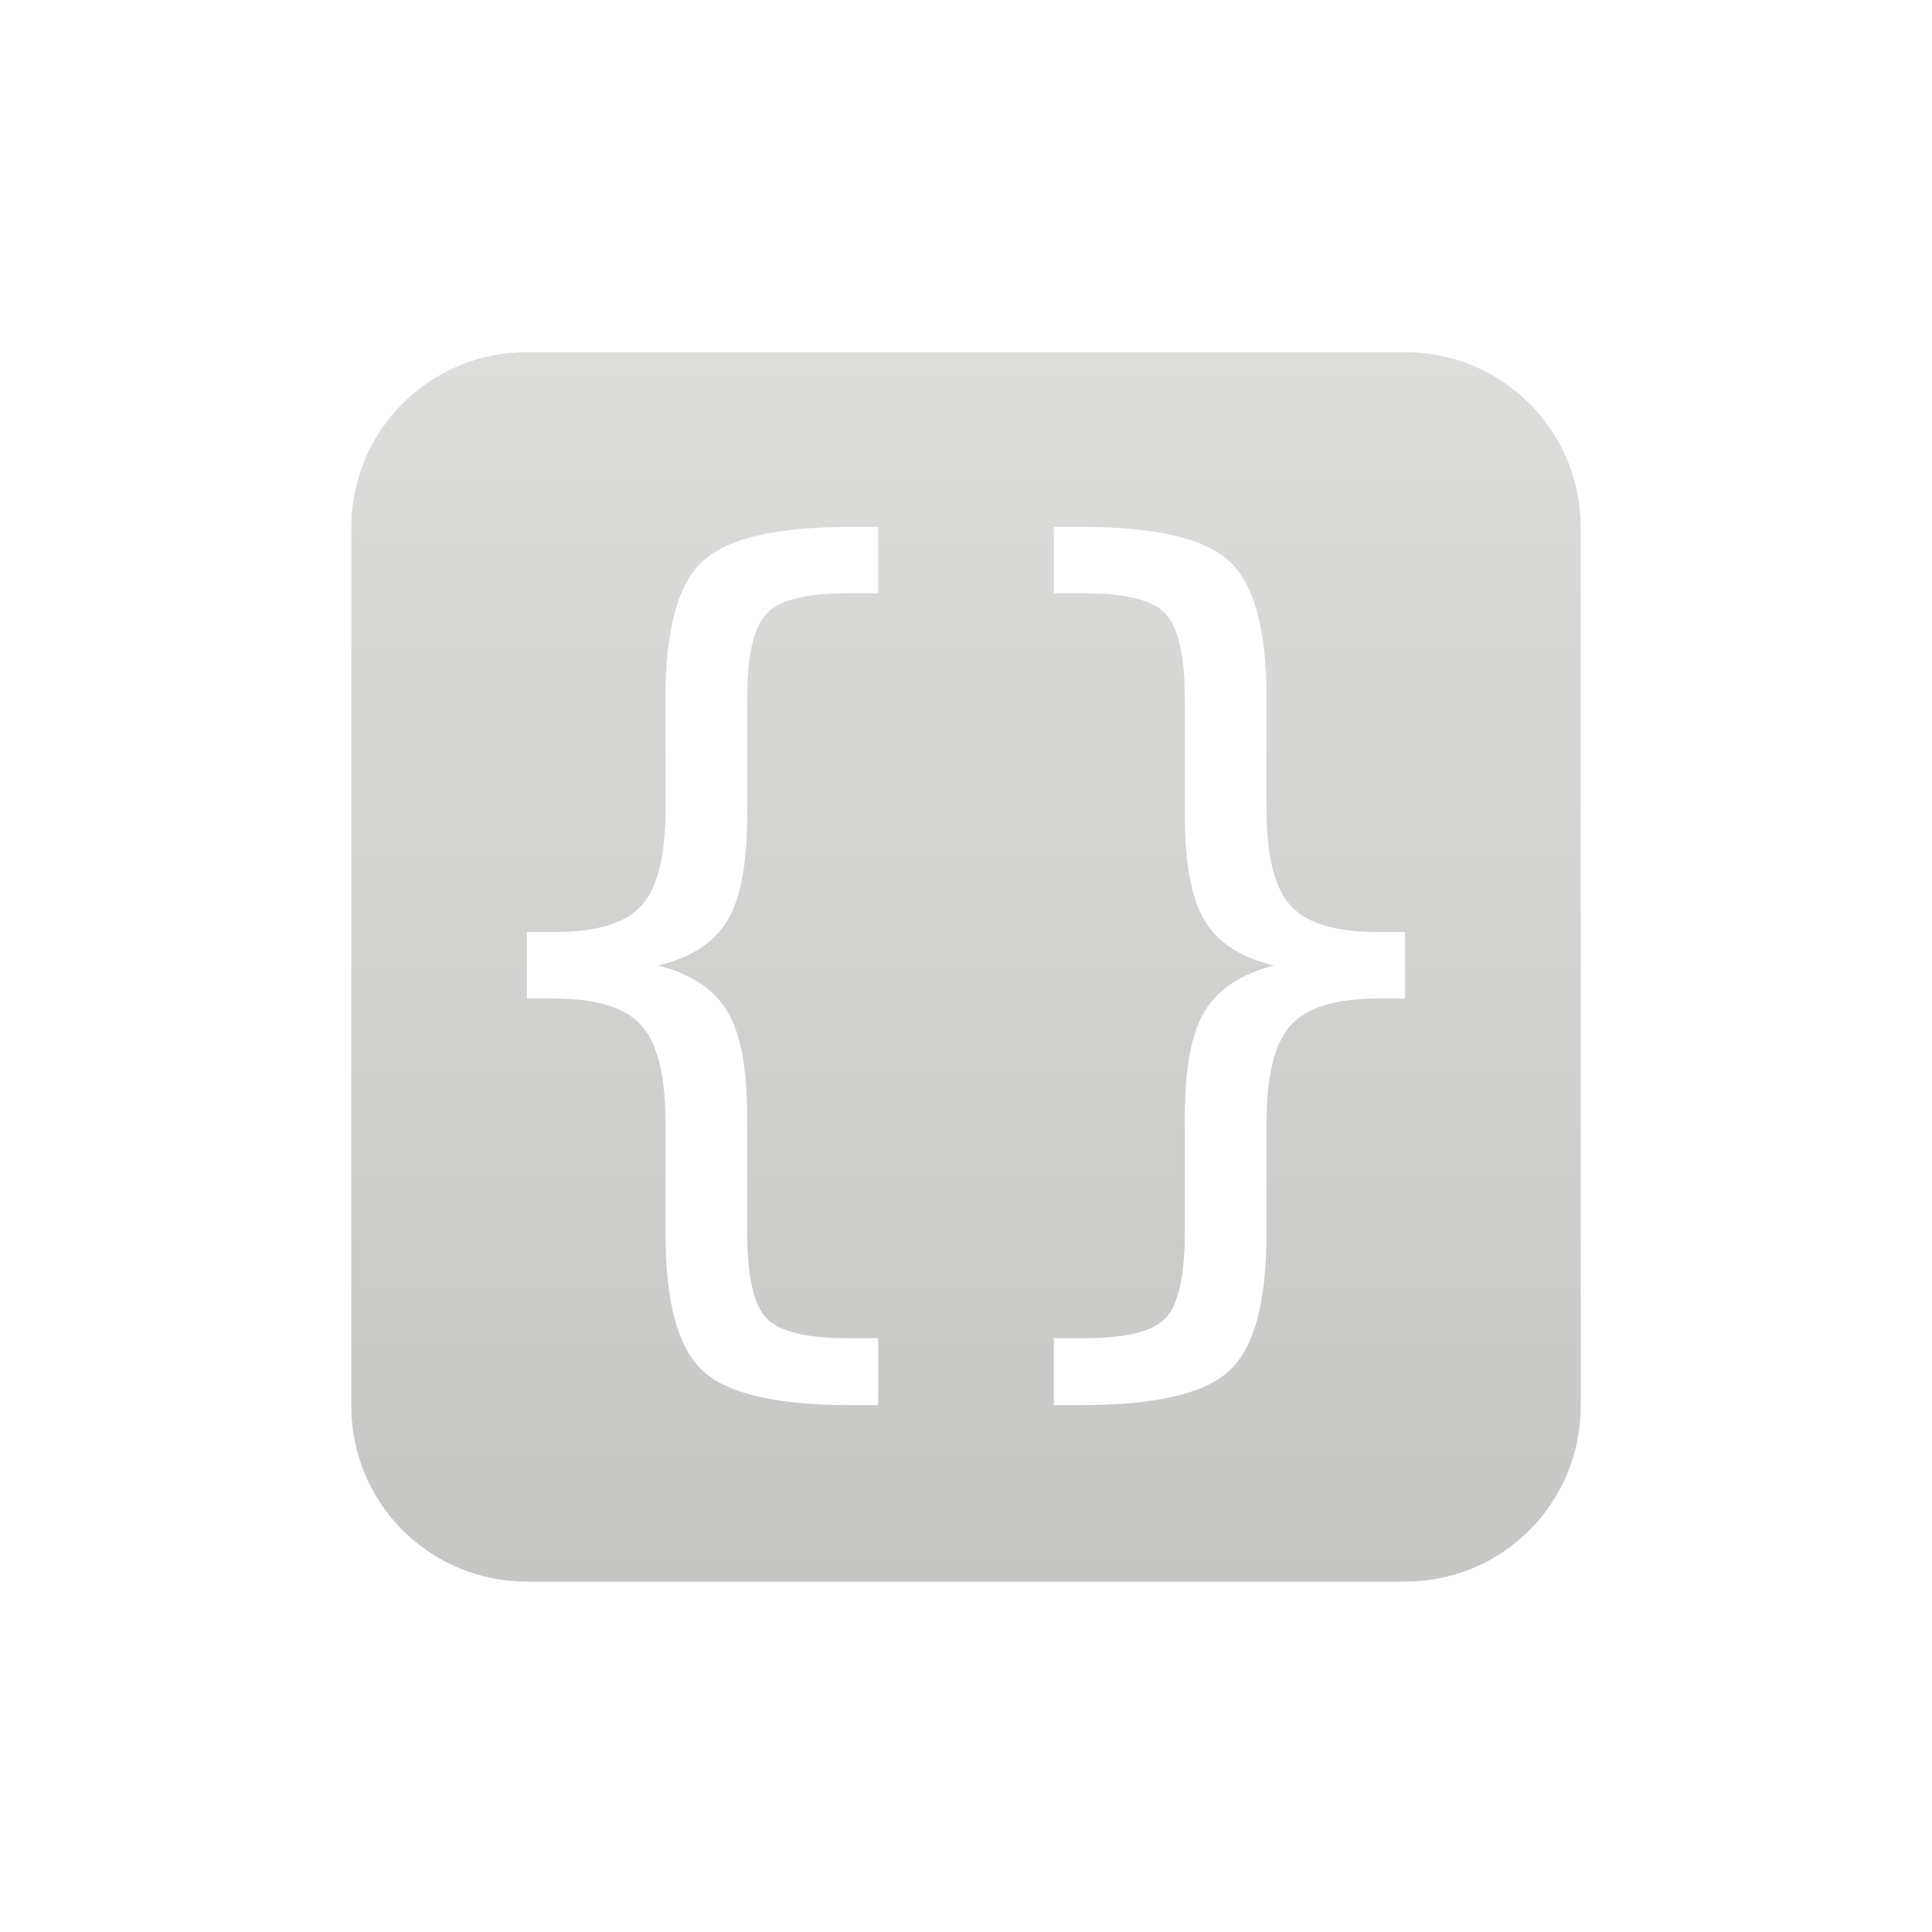 <svg xmlns="http://www.w3.org/2000/svg" width="22" height="22" version="1.1">
 <defs>
   <style id="current-color-scheme" type="text/css">
   .ColorScheme-Text { color: #dddddb; } .ColorScheme-Highlight { color: #1AD6AB; }
  </style>
  <linearGradient id="arrongin" x1="0%" x2="0%" y1="0%" y2="100%">
   <stop offset="0%"    stop-color= "#dd9b44" stop-opacity="1"/>
   <stop offset="100%"  stop-color= "#ad6c16" stop-opacity="1"/>
  </linearGradient>
  <linearGradient id="aurora" x1="0%" x2="0%" y1="0%" y2="100%">
   <stop offset="0%"    stop-color= "#09D4DF" stop-opacity="1"/>
   <stop offset="100%"  stop-color= "#9269F4" stop-opacity="1"/>
  </linearGradient> 
  <linearGradient id="cyberblue" x1="0%" x2="0%" y1="0%" y2="100%">
   <stop offset="0%"    stop-color= "#07B3FF" stop-opacity="1"/>
   <stop offset="100%"  stop-color= "#007DE8" stop-opacity="1"/>
  </linearGradient>
  <linearGradient id="cyberneon" x1="0%" x2="0%" y1="0%" y2="100%">
    <stop offset="0%"   stop-color= "#0abdc6" stop-opacity="1"/>
    <stop offset="100%" stop-color= "#ea00d9" stop-opacity="1"/>
  </linearGradient>
  <linearGradient id="fitdance" x1="0%" x2="0%" y1="0%" y2="100%">
   <stop offset="0%"    stop-color= "#1AD6AB" stop-opacity="1"/>
   <stop offset="100%"  stop-color= "#329DB6" stop-opacity="1"/>
  </linearGradient>
  <linearGradient id="oomox" x1="0%" x2="0%" y1="0%" y2="100%">
   <stop offset="0%"    stop-color= "#dddddb" stop-opacity="1"/>
   <stop offset="100%"  stop-color= "#c6c6c5" stop-opacity="1"/>
  </linearGradient>
  <linearGradient id="rainblue" x1="0%" x2="0%" y1="0%" y2="100%">
   <stop offset="0%"    stop-color= "#00F260" stop-opacity="1"/>
   <stop offset="100%"  stop-color= "#0575E6" stop-opacity="1"/>
  </linearGradient>
  <linearGradient id="redcarbon" x1="0%" x2="0%" y1="0%" y2="100%">
   <stop offset="0%"    stop-color= "#FF6D57" stop-opacity="1"/>
   <stop offset="50%"   stop-color= "#FF5160" stop-opacity="1"/>
   <stop offset="100%"  stop-color= "#F50F22" stop-opacity="1"/>
  </linearGradient>
  <linearGradient id="sunrise" x1="0%" x2="0%" y1="0%" y2="100%">
   <stop offset="0%"    stop-color= "#FF8501" stop-opacity="1"/>
   <stop offset="100%"  stop-color= "#FFCB01" stop-opacity="1"/>
  </linearGradient>
  <linearGradient id="telinkrin" x1="0%" x2="0%" y1="0%" y2="100%">
   <stop offset="0%"    stop-color= "#b2ced6" stop-opacity="1"/>
   <stop offset="100%"  stop-color= "#6da5b7" stop-opacity="1"/>
  </linearGradient>
  <linearGradient id="60spsycho" x1="0%" x2="0%" y1="0%" y2="100%">
   <stop offset="0%"    stop-color= "#df5940" stop-opacity="1"/>
   <stop offset="25%"   stop-color= "#d8d15f" stop-opacity="1"/>
   <stop offset="50%"   stop-color= "#e9882a" stop-opacity="1"/>
   <stop offset="100%"  stop-color= "#279362" stop-opacity="1"/>
  </linearGradient>
  <linearGradient id="90ssummer" x1="0%" x2="0%" y1="0%" y2="100%">
   <stop offset="0%"    stop-color= "#f618c7" stop-opacity="1"/>
   <stop offset="20%"   stop-color= "#94ffab" stop-opacity="1"/>
   <stop offset="50%"   stop-color= "#fbfd54" stop-opacity="1"/>
   <stop offset="100%"  stop-color= "#0f83ae" stop-opacity="1"/>
  </linearGradient>
 </defs>
 <path fill="url(#oomox)" class="ColorScheme-Text" d="M 3 1.01 C 1.892 1.01 1 1.902 1 3.01 L 1 13.01 C 1 14.118 1.892 15.01 3 15.01 L 13 15.01 C 14.108 15.01 15 14.118 15 13.01 L 15 3.01 C 15 1.902 14.108 1.01 13 1.01 L 3 1.01 z M 6.682 3 L 7 3 L 7 3.756 L 6.646 3.756 C 6.174 3.756 5.868 3.835 5.727 3.99 C 5.582 4.142 5.508 4.468 5.508 4.969 L 5.508 6.281 C 5.508 6.835 5.433 7.236 5.281 7.486 C 5.13 7.737 4.866 7.906 4.492 7.994 C 4.866 8.089 5.13 8.263 5.281 8.514 C 5.433 8.764 5.508 9.165 5.508 9.715 L 5.508 11.027 C 5.508 11.532 5.582 11.858 5.727 12.01 C 5.868 12.161 6.174 12.238 6.646 12.238 L 7 12.238 L 7 13 L 6.682 13 C 5.842 13 5.282 12.87 5.002 12.609 C 4.719 12.348 4.578 11.826 4.578 11.047 L 4.578 9.783 C 4.578 9.251 4.487 8.882 4.305 8.678 C 4.123 8.473 3.793 8.371 3.314 8.371 L 3 8.371 L 3 7.613 L 3.314 7.613 C 3.793 7.613 4.123 7.514 4.305 7.312 C 4.487 7.108 4.578 6.742 4.578 6.217 L 4.578 4.947 C 4.578 4.168 4.719 3.648 5.002 3.391 C 5.282 3.13 5.842 3 6.682 3 z M 9 3 L 9.318 3 C 10.158 3 10.718 3.13 10.998 3.391 C 11.281 3.648 11.422 4.168 11.422 4.947 L 11.422 6.217 C 11.422 6.742 11.513 7.108 11.695 7.312 C 11.877 7.514 12.207 7.613 12.686 7.613 L 13 7.613 L 13 8.371 L 12.686 8.371 C 12.207 8.371 11.877 8.473 11.695 8.678 C 11.513 8.882 11.422 9.251 11.422 9.783 L 11.422 11.047 C 11.422 11.826 11.281 12.348 10.998 12.609 C 10.718 12.87 10.158 13 9.318 13 L 9 13 L 9 12.238 L 9.354 12.238 C 9.826 12.238 10.132 12.161 10.273 12.01 C 10.418 11.858 10.492 11.532 10.492 11.027 L 10.492 9.715 C 10.492 9.165 10.567 8.764 10.719 8.514 C 10.87 8.263 11.134 8.089 11.508 7.994 C 11.134 7.906 10.87 7.737 10.719 7.486 C 10.567 7.236 10.492 6.835 10.492 6.281 L 10.492 4.969 C 10.492 4.468 10.418 4.142 10.273 3.99 C 10.132 3.835 9.826 3.756 9.354 3.756 L 9 3.756 L 9 3 z" transform="translate(3 3)"/>
</svg>
